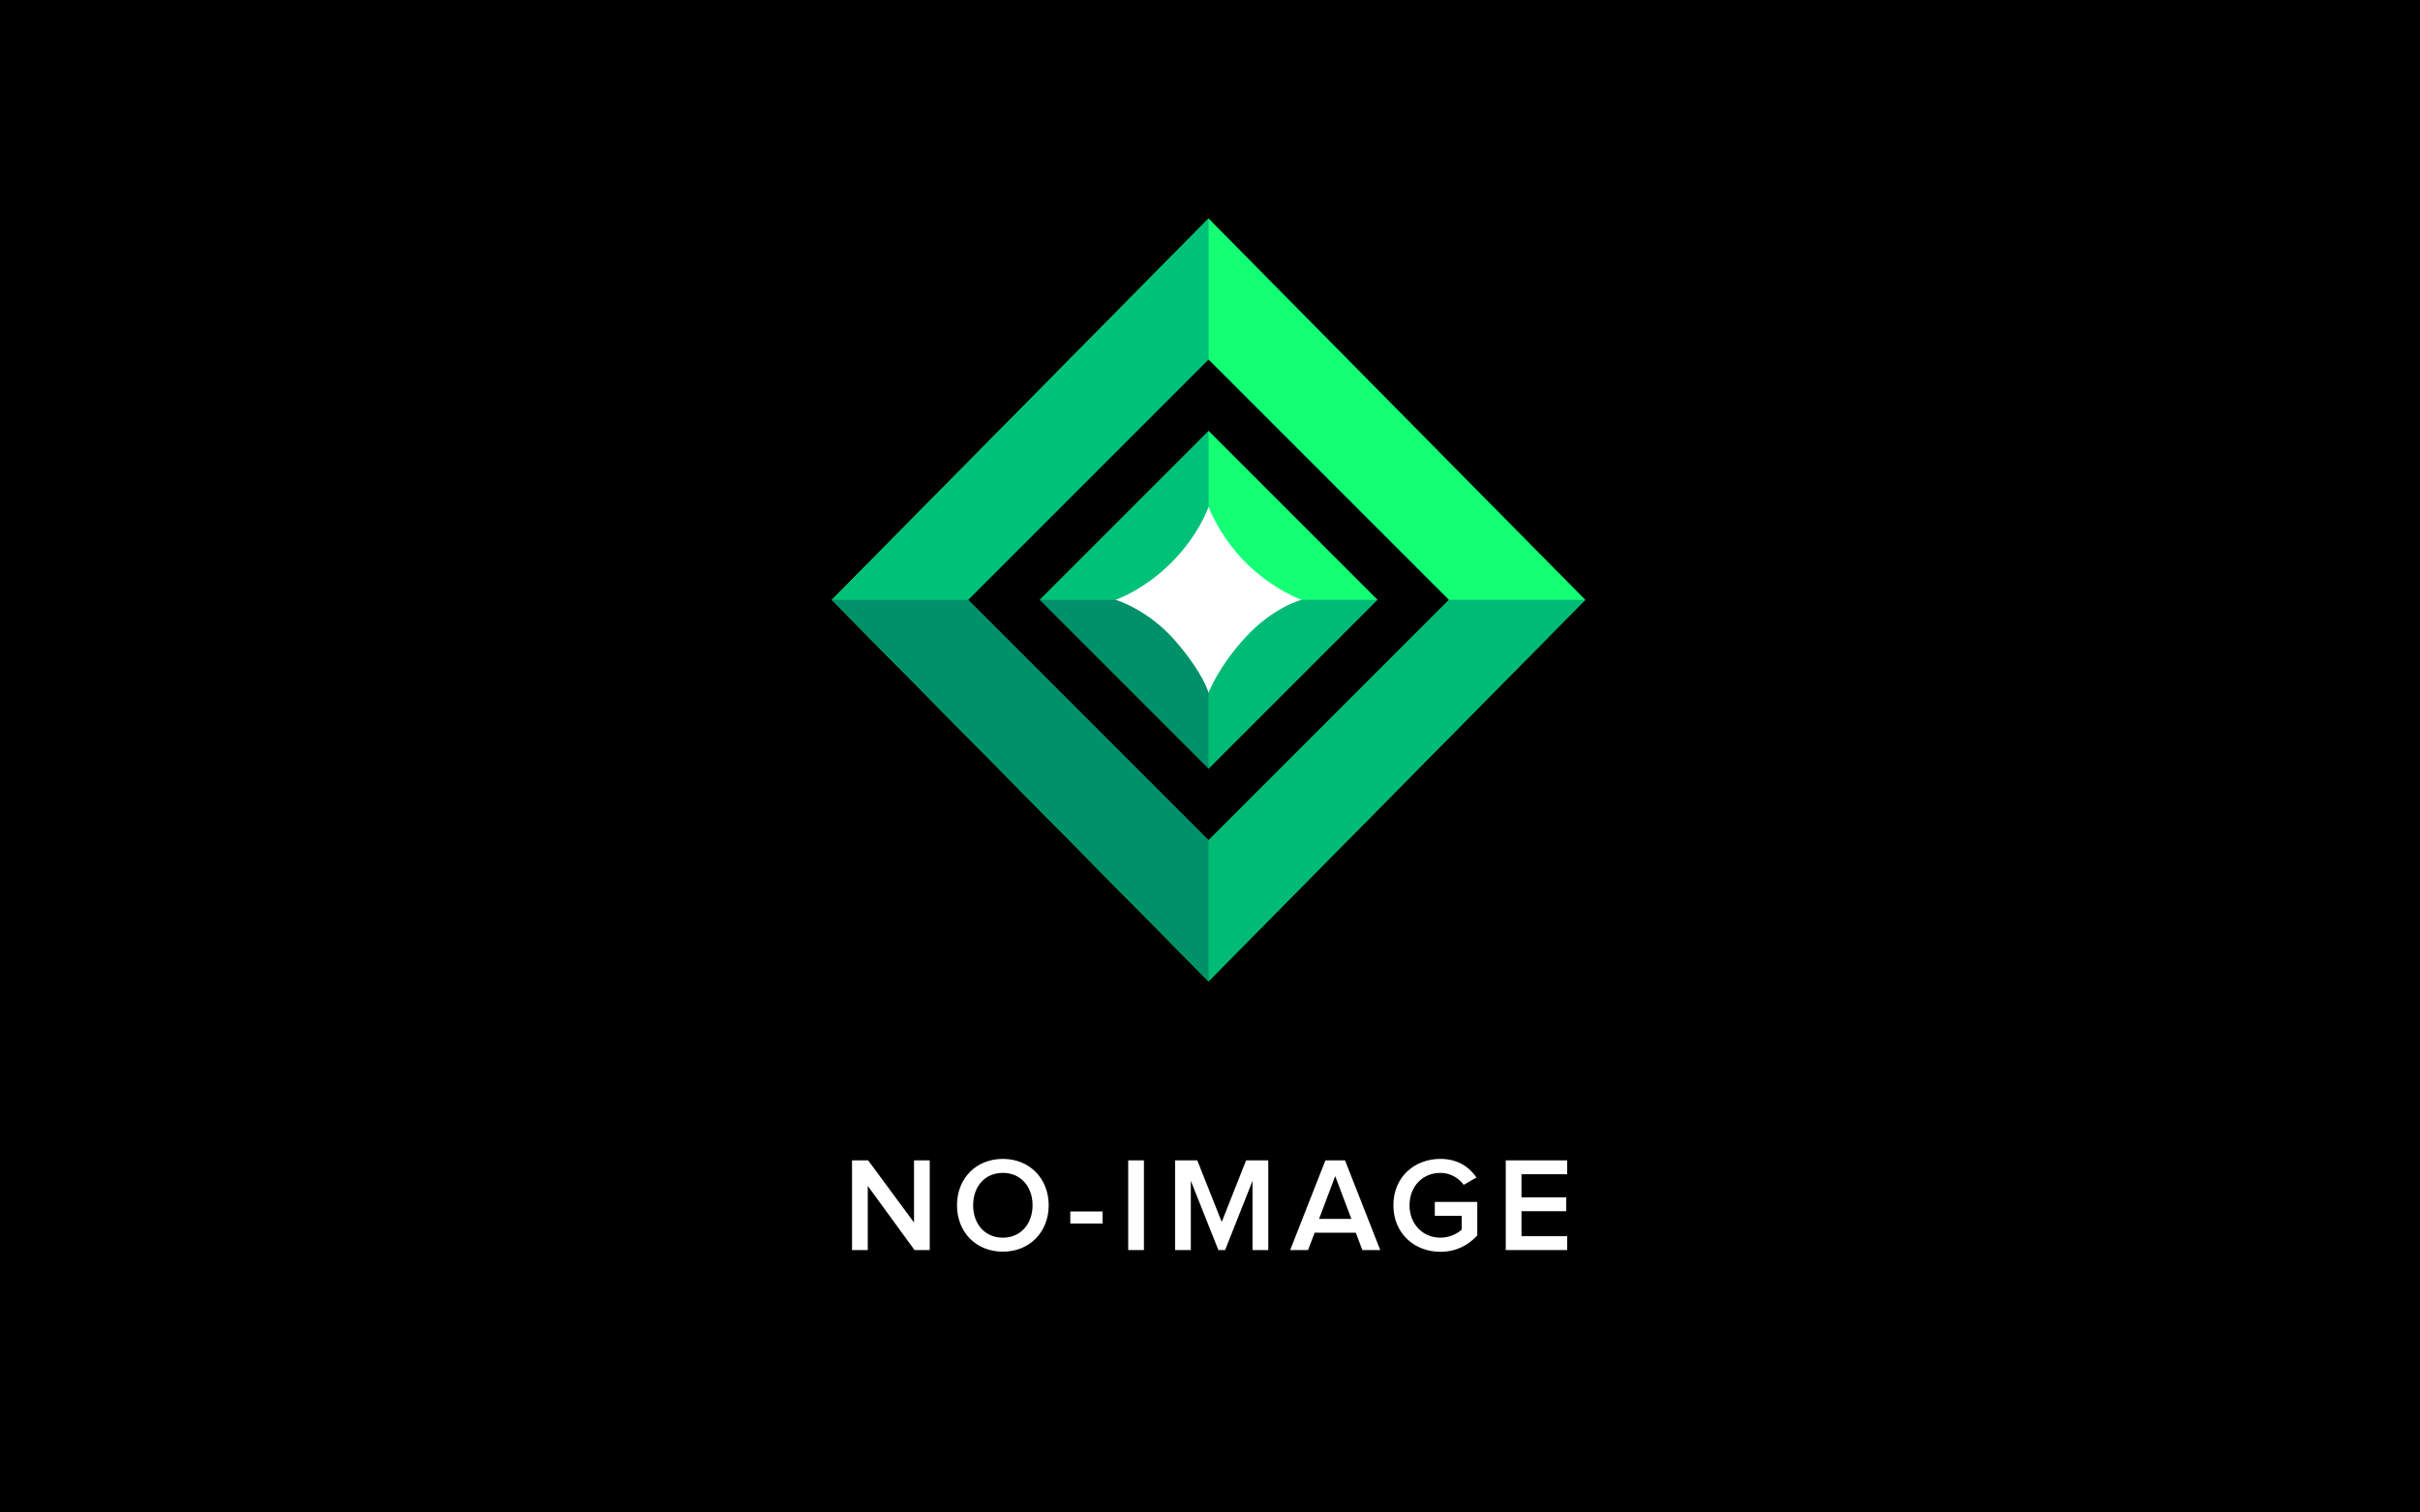 <svg width="288" height="180" fill="none" xmlns="http://www.w3.org/2000/svg"><path fill="#000" d="M0 0h288v180H0z"/><path d="M110.647 148.768v-10.672h-1.872v7.392l-5.456-7.392h-1.92v10.672h1.872v-7.632l5.568 7.632h1.808zm8.7.192c3.184 0 5.456-2.336 5.456-5.52 0-3.184-2.272-5.52-5.456-5.52-3.2 0-5.456 2.336-5.456 5.52 0 3.184 2.256 5.52 5.456 5.52zm0-1.664c-2.16 0-3.536-1.664-3.536-3.856 0-2.208 1.376-3.856 3.536-3.856 2.144 0 3.536 1.648 3.536 3.856 0 2.192-1.392 3.856-3.536 3.856zm11.866-1.68v-1.44h-3.84v1.44h3.84zm4.925 3.152v-10.672h-1.872v10.672h1.872zm14.797 0v-10.672h-2.64l-2.896 7.328-2.912-7.328h-2.64v10.672h1.872v-8.24l3.28 8.24h.8l3.264-8.24v8.24h1.872zm13.327 0l-4.192-10.672h-2.336l-4.192 10.672h2.128l.784-2.064h4.896l.784 2.064h2.128zm-3.44-3.712h-3.84l1.92-5.088 1.92 5.088zm10.603 3.92c1.84 0 3.344-.784 4.384-1.952v-3.984h-5.056v1.648h3.2v1.648c-.48.464-1.44.96-2.528.96-2.112 0-3.68-1.632-3.68-3.856 0-2.256 1.568-3.856 3.68-3.856 1.184 0 2.192.624 2.768 1.424l1.52-.88c-.848-1.216-2.208-2.208-4.288-2.208-3.104 0-5.6 2.16-5.6 5.52 0 3.344 2.496 5.536 5.6 5.536zm15.085-.208v-1.648h-5.44v-2.976h5.328v-1.648h-5.328v-2.752h5.44v-1.648h-7.312v10.672h7.312z" fill="#fff"/><path d="M143.831 26l44.83 45.384-44.83 45.384L99 71.384 143.831 26z" fill="#13FF74"/><path d="M143.83 71.384h44.831l-44.831 45.384L99 71.384h44.83z" fill="#00BB75"/><path d="M143.831 26v90.768L99 71.384 143.831 26z" fill="#00C178"/><path d="M122.799 71.384h21.031v45.384L99 71.384h23.799z" fill="#009169"/><path d="M132.761 71.384s3.321-1.107 6.642-4.428c3.321-3.32 4.427-6.642 4.427-6.642s1.246 3.46 4.428 6.642c3.182 3.182 6.642 4.428 6.642 4.428s-3.321.838-6.642 4.427c-3.321 3.59-4.428 6.642-4.428 6.642s-.553-2.214-3.874-6.088-7.195-4.981-7.195-4.981z" fill="#fff"/><path fill-rule="evenodd" clip-rule="evenodd" d="M143.83 42.79l28.594 28.593-28.594 28.593-28.594-28.593 28.594-28.594zm0 8.484l-20.108 20.109L143.83 91.49l20.108-20.108-20.108-20.109z" fill="#000"/></svg>